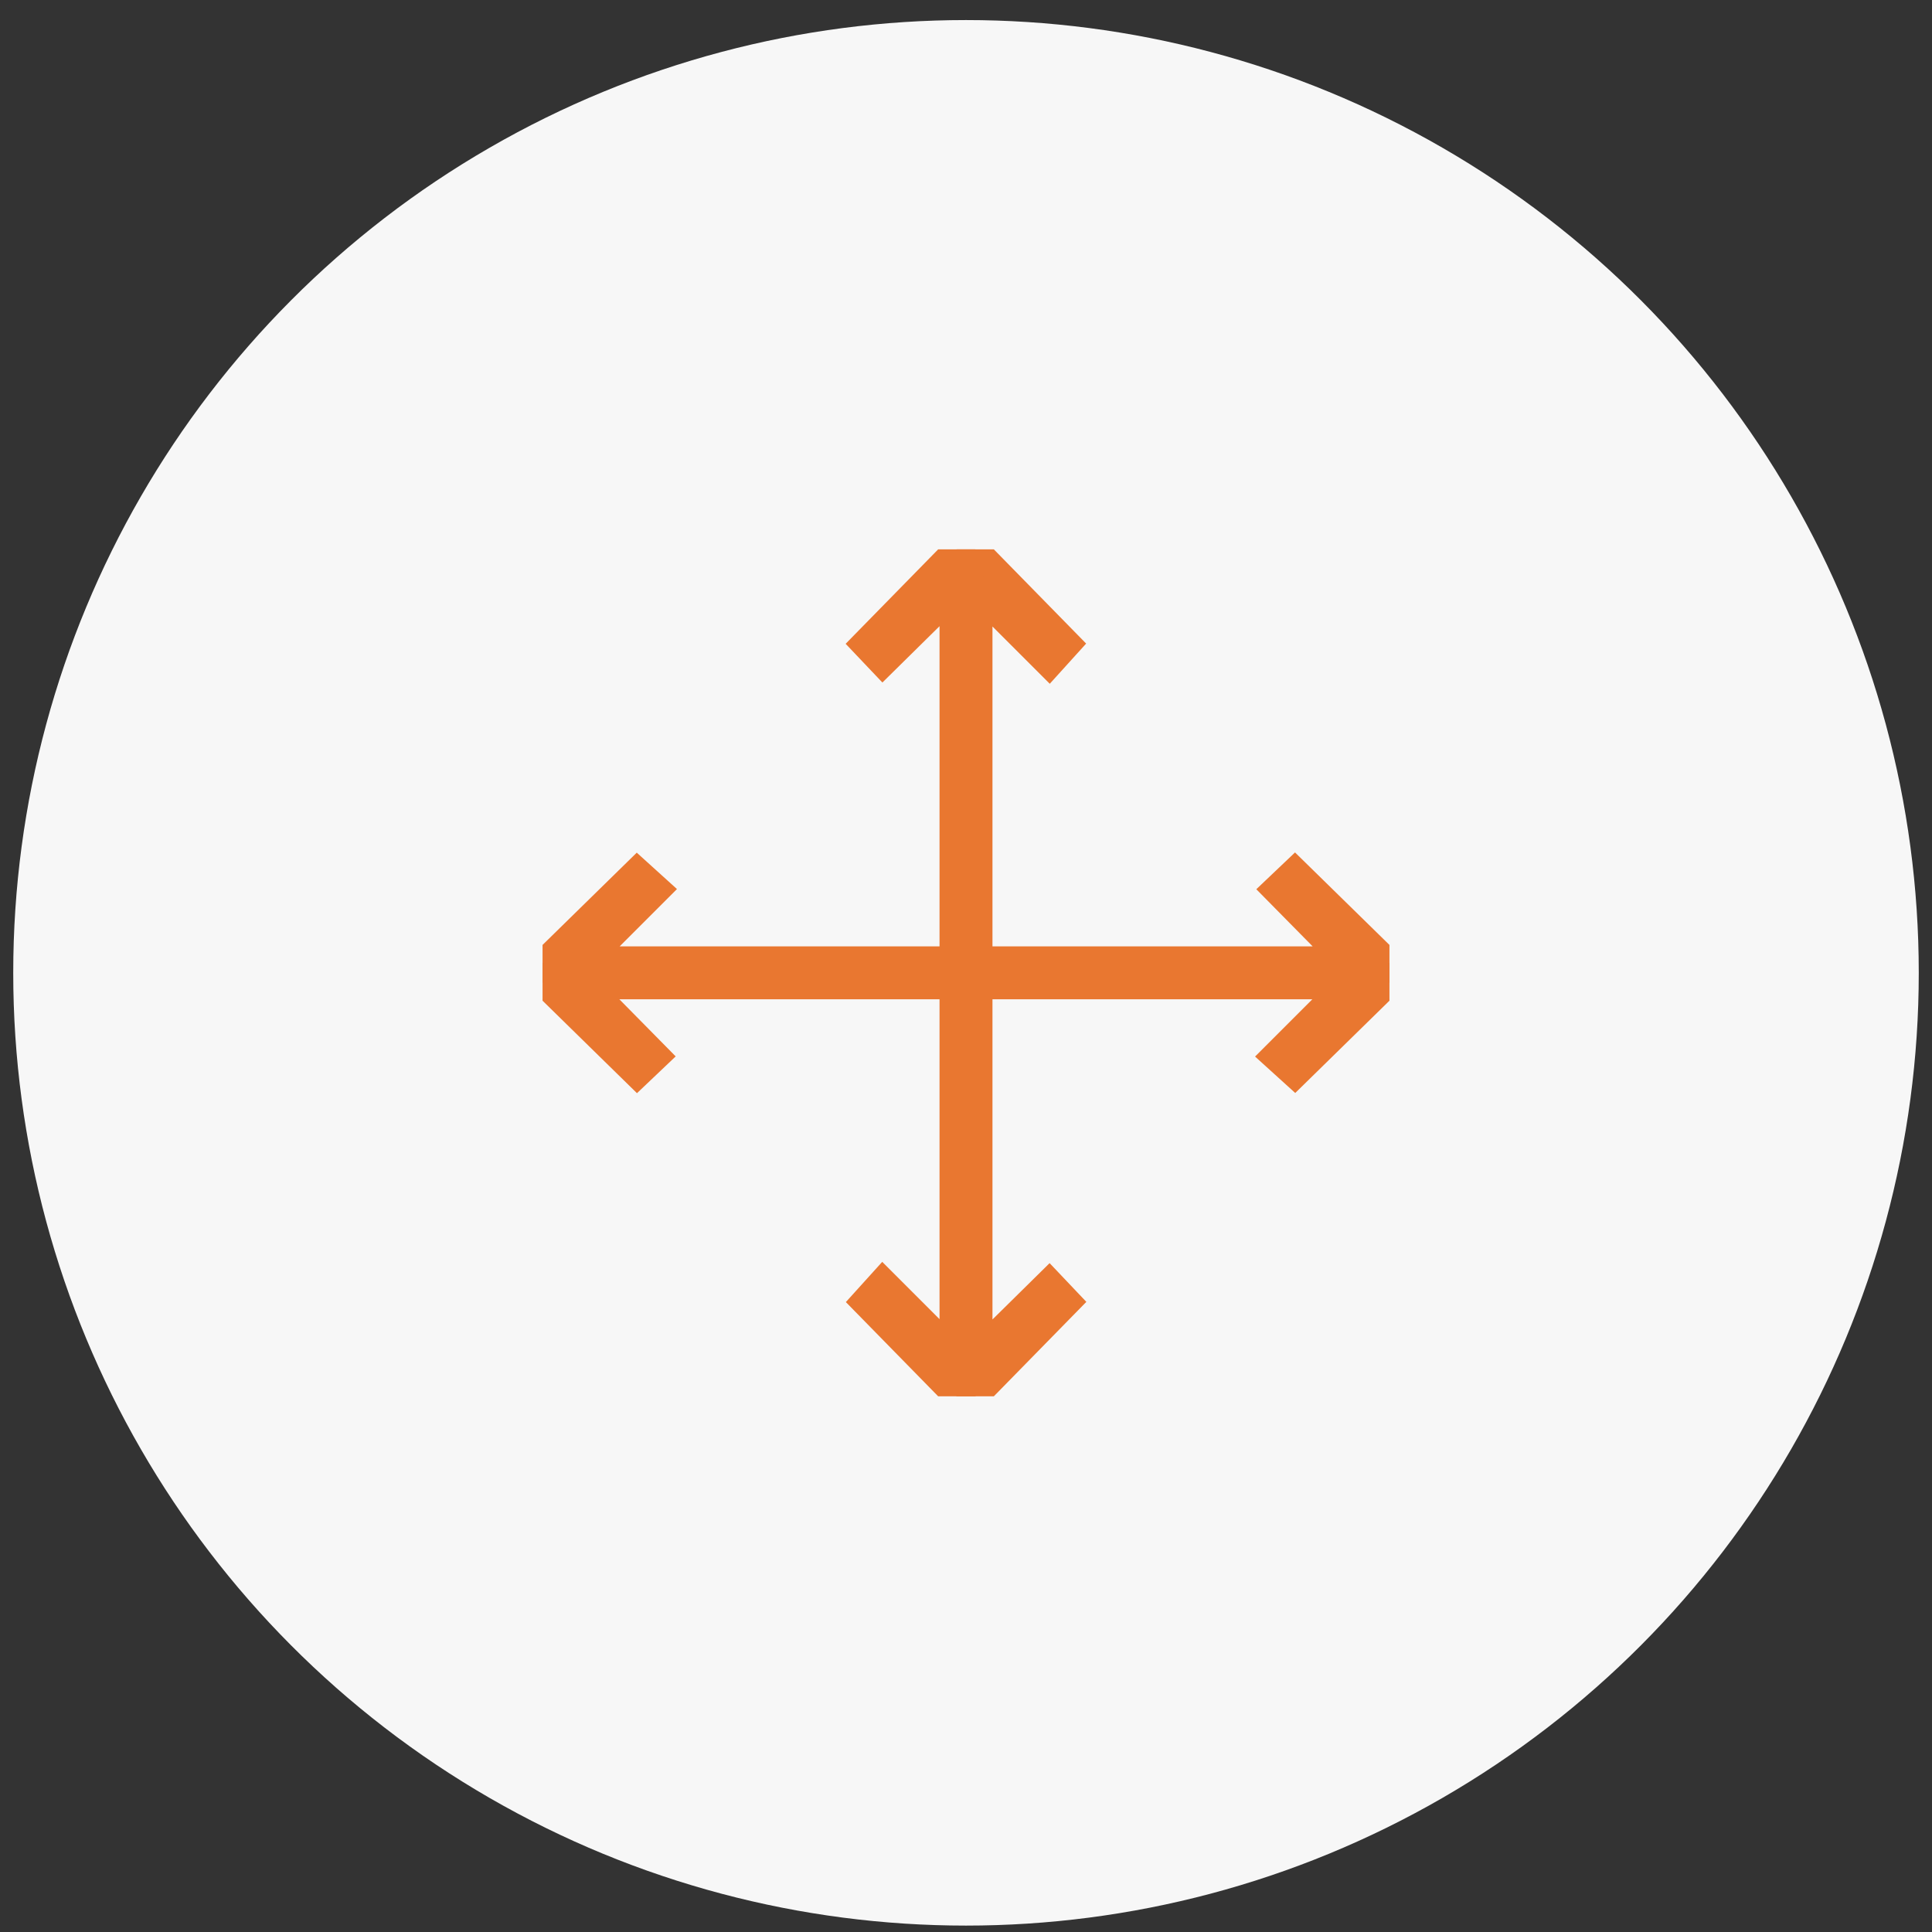 <svg width="73" height="73" viewBox="0 0 73 73" fill="none" xmlns="http://www.w3.org/2000/svg">
<rect x="0" y="0" width="73" height="73" fill="#333333" stroke="none"/>
<circle cx="36.5" cy="36.758" r="36" fill="#F7F7F7"/>
<g clip-path="url(#clip0_62_28)">
<path d="M20.5 37.111L24.073 40.611L24.817 39.904L22.207 37.258H36V51.051L33.353 48.404L32.647 49.185L36.147 52.758H36.853L40.353 49.185L39.647 48.441L37 51.051V37.258H50.793L48.147 39.904L48.927 40.611L52.5 37.111V36.404L48.927 32.904L48.183 33.611L50.793 36.258H37V22.465L39.647 25.111L40.353 24.331L36.853 20.758H36.147L32.647 24.331L33.353 25.075L36 22.465V36.258H22.207L24.854 33.611L24.073 32.904L20.5 36.404V37.111Z" fill="#E97730" stroke="#E97730"/>
</g>
<defs>
<clipPath id="clip0_62_28">
<rect width="32" height="32" fill="white" transform="translate(20.5 20.758)"/>
</clipPath>
</defs>
</svg>
